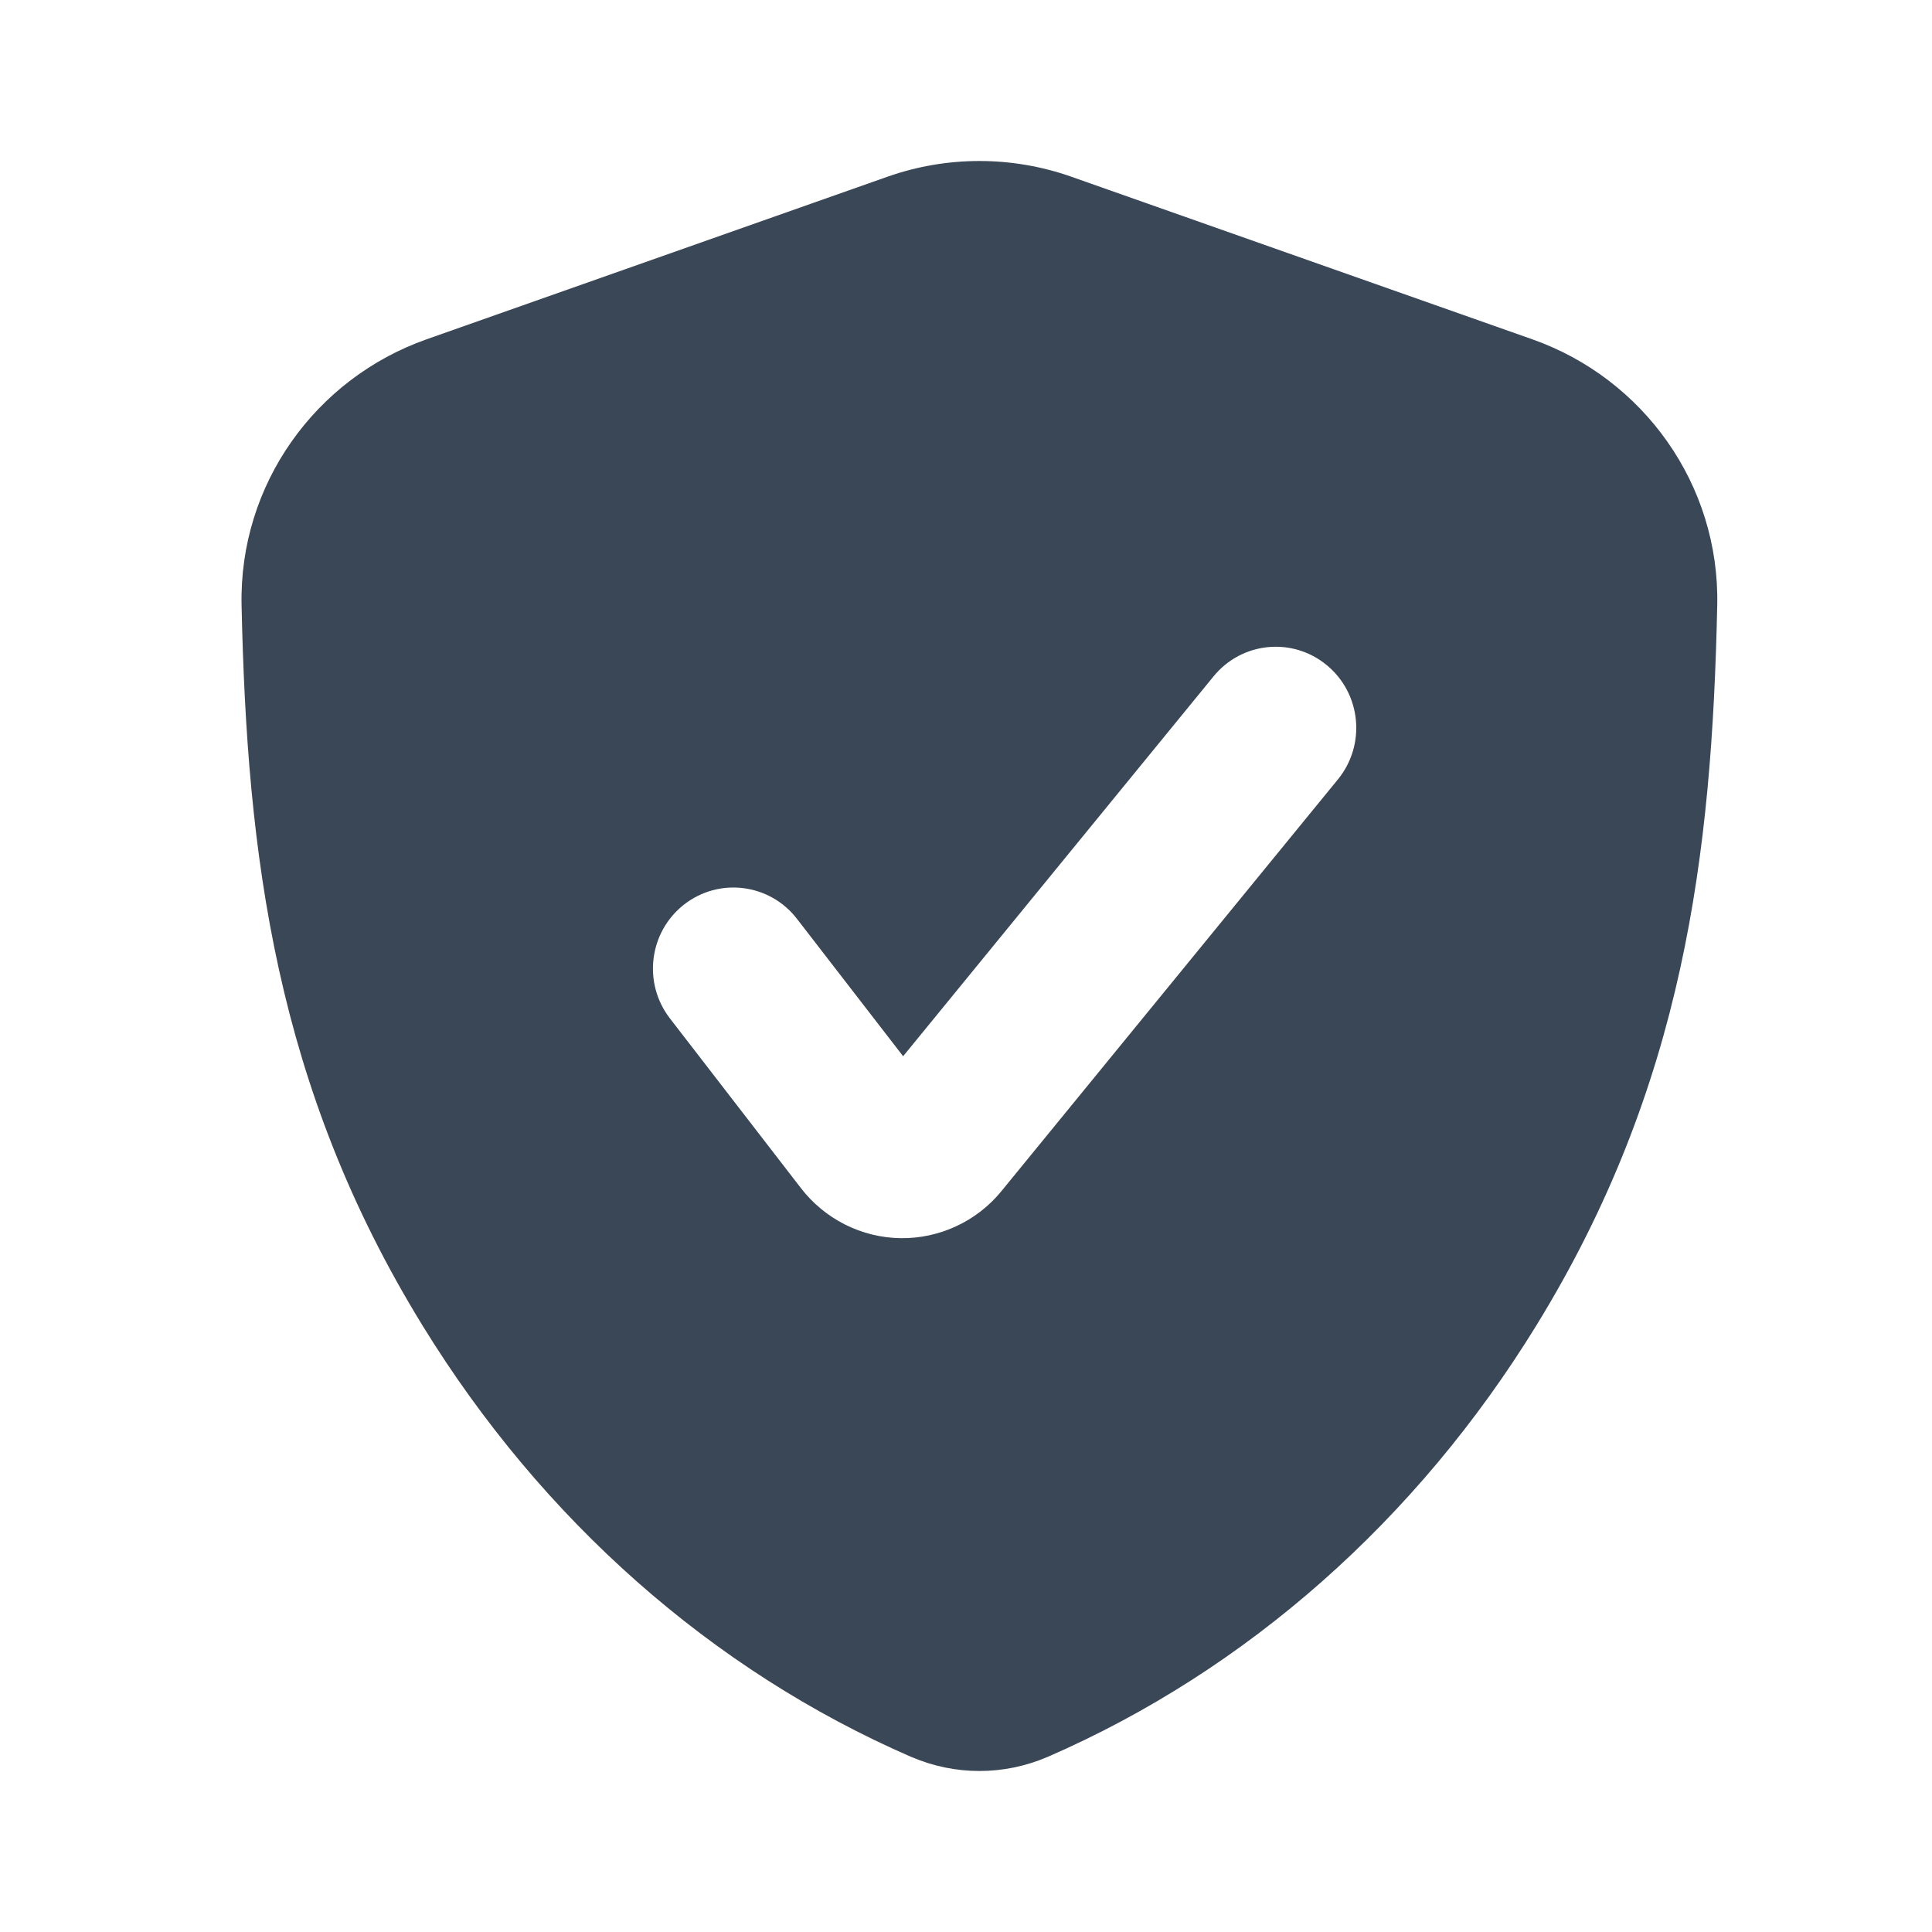 <svg width="24" height="24" viewBox="0 0 24 24" fill="none" xmlns="http://www.w3.org/2000/svg">
<path fill-rule="evenodd" clip-rule="evenodd" d="M13.308 2.195C12.569 1.935 11.764 1.935 11.025 2.195L5.299 4.215C3.92 4.701 2.968 6.019 3.001 7.521C3.068 10.621 3.421 13.497 5.253 16.473C6.733 18.878 8.842 20.748 11.317 21.824L11.323 21.826C11.864 22.058 12.469 22.058 13.011 21.826L13.016 21.824C15.493 20.747 17.604 18.875 19.084 16.467C20.916 13.488 21.266 10.62 21.332 7.521C21.365 6.019 20.413 4.701 19.035 4.215L13.308 2.195ZM16.62 9.682C16.971 9.252 16.91 8.617 16.483 8.264C16.057 7.91 15.427 7.972 15.076 8.401L11.219 13.121L9.9 11.414C9.561 10.975 8.933 10.896 8.497 11.237C8.061 11.579 7.983 12.212 8.322 12.651L9.947 14.756C10.094 14.948 10.282 15.103 10.496 15.211C10.712 15.32 10.949 15.378 11.19 15.381C11.427 15.384 11.663 15.333 11.878 15.233C12.094 15.133 12.284 14.986 12.436 14.802L12.439 14.798L16.62 9.682Z" fill="#3A4757"/>
</svg>